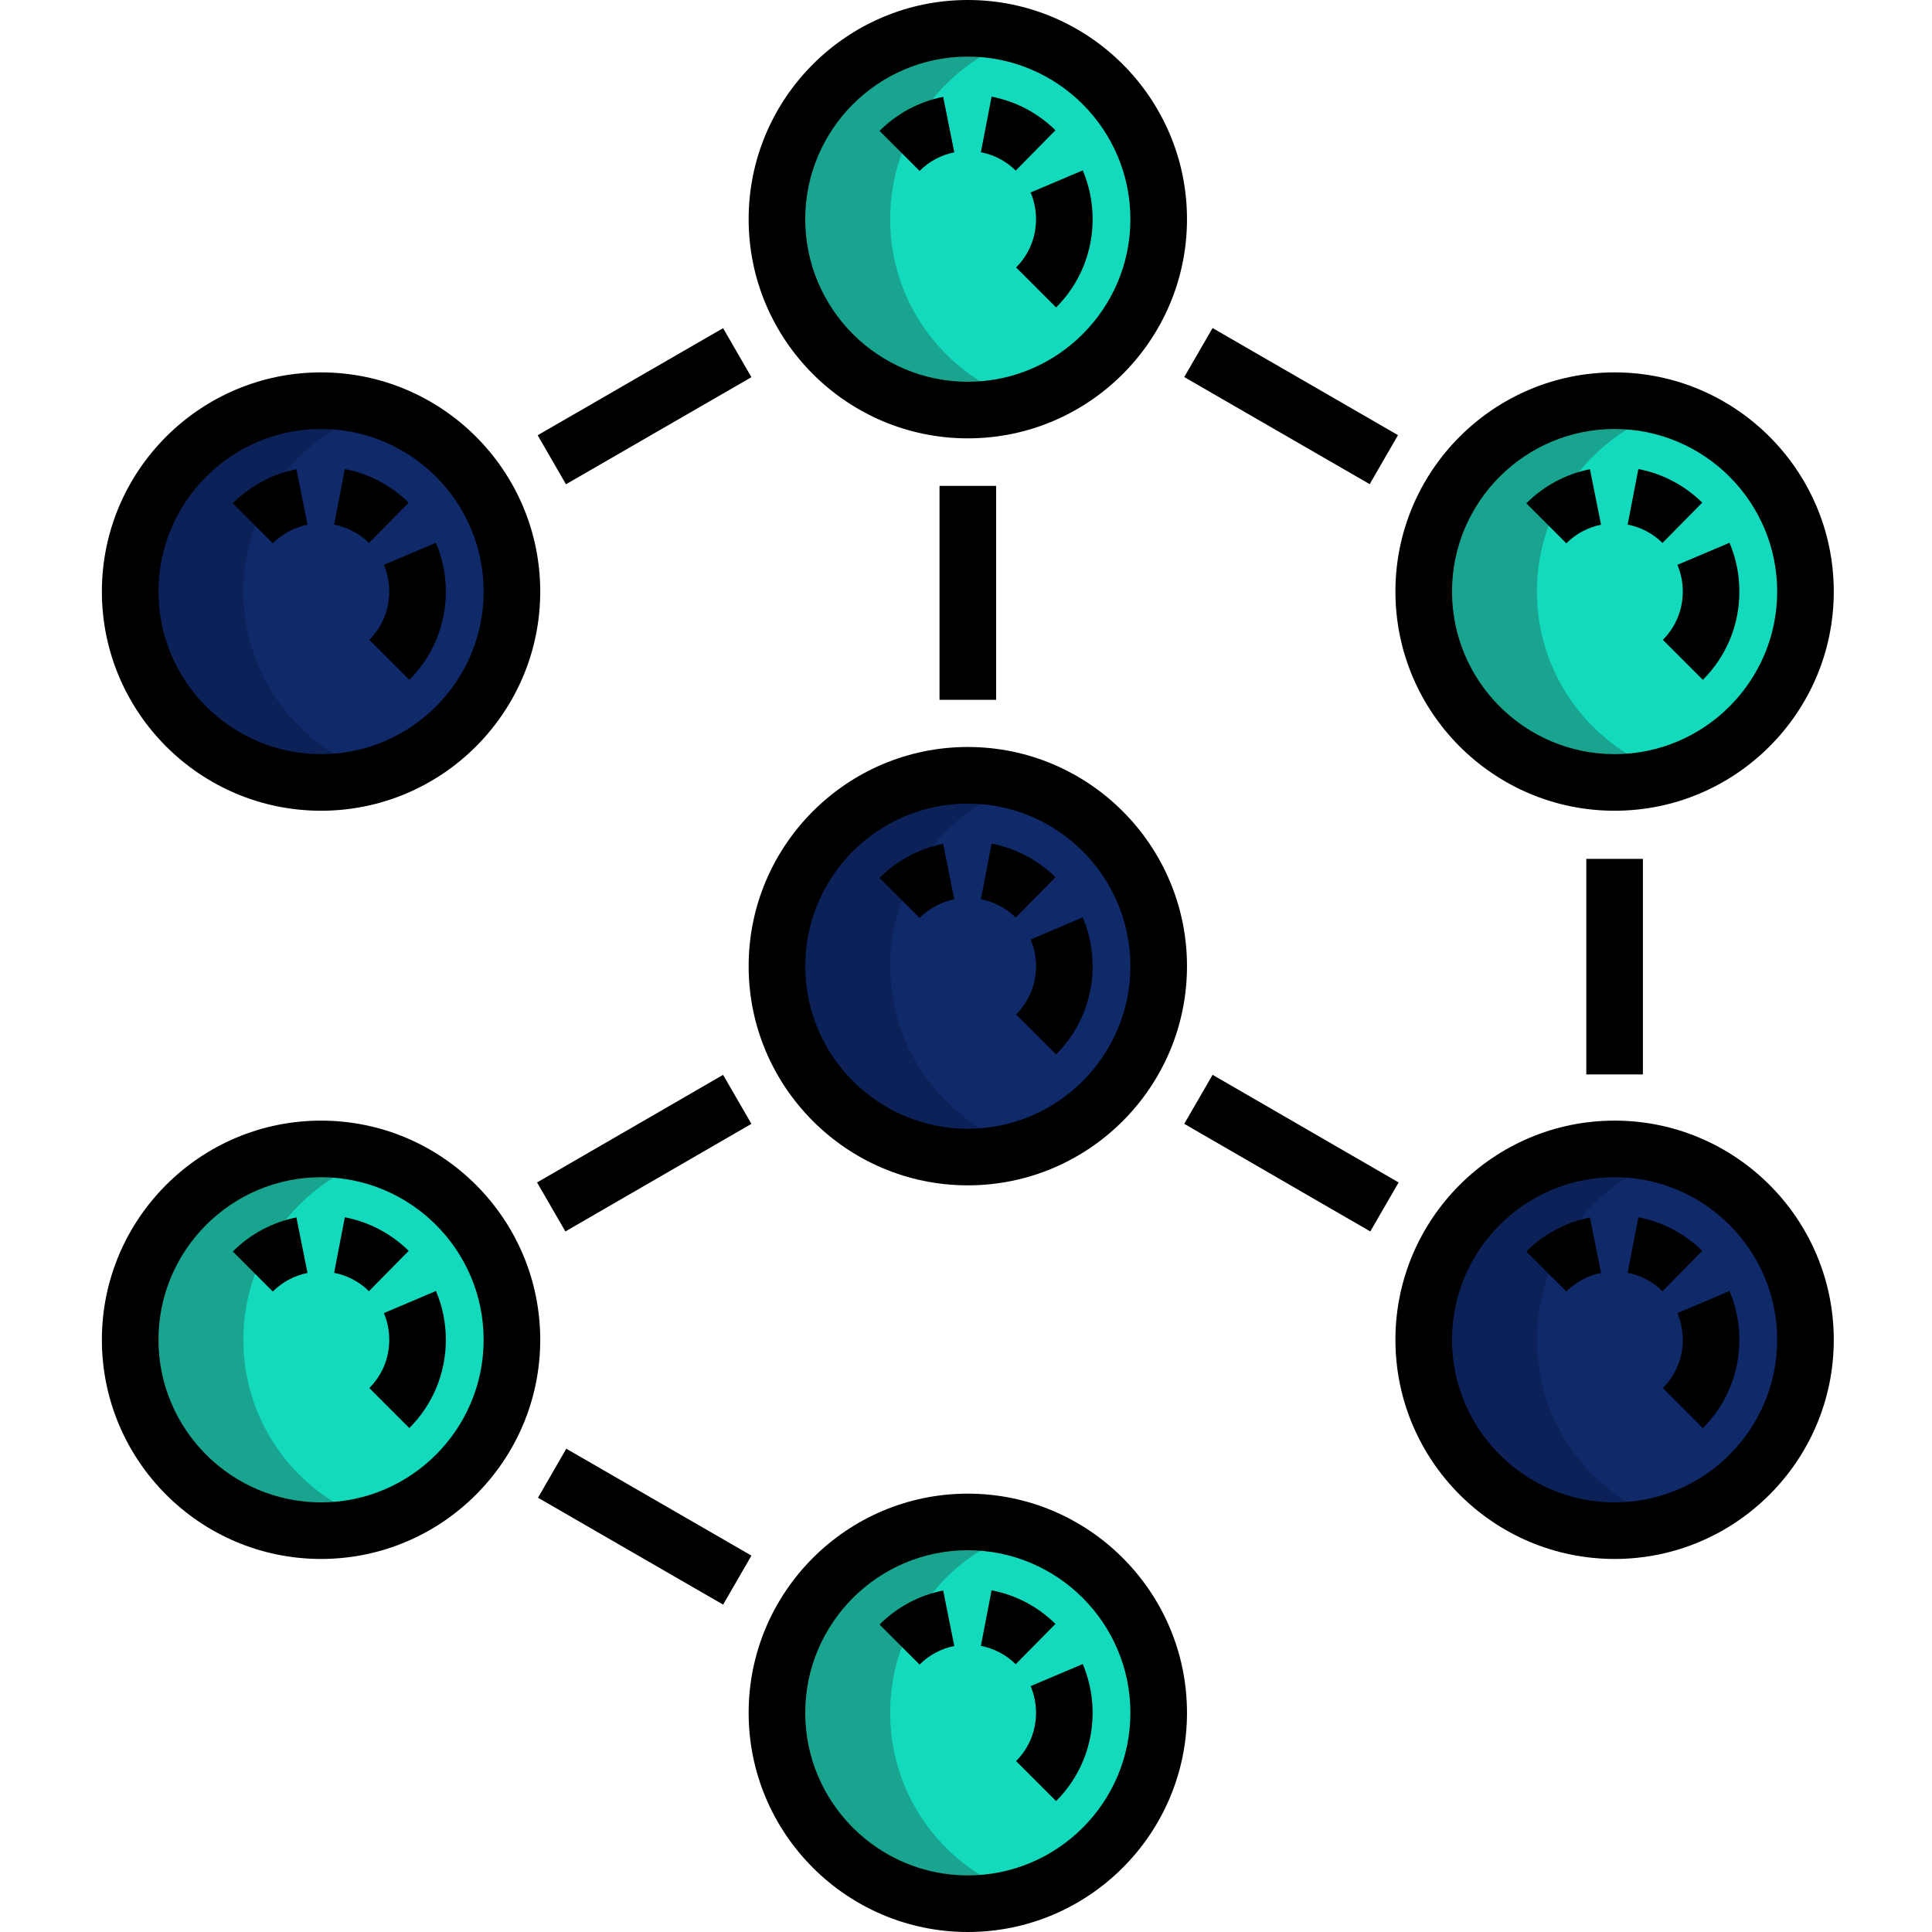 <?xml version="1.0"?>
<svg xmlns="http://www.w3.org/2000/svg" height="512px" viewBox="-26 0 511 512" width="512px" class=""><g><path d="m280.566 453.914c0 27.938-22.645 50.586-50.582 50.586s-50.586-22.648-50.586-50.586c0-27.934 22.648-50.582 50.586-50.582s50.582 22.648 50.582 50.582zm0 0" fill="#787680" data-original="#787680" class="" style="fill:#14DABD" data-old_color="#14dabd"/><path d="m280.566 58.086c0 27.934-22.645 50.582-50.582 50.582s-50.586-22.648-50.586-50.582c0-27.938 22.648-50.586 50.586-50.586s50.582 22.648 50.582 50.586zm0 0" fill="#787680" data-original="#787680" class="" style="fill:#14DABD" data-old_color="#14dabd"/><path d="m280.566 256.047c0 27.934-22.645 50.582-50.582 50.582s-50.586-22.648-50.586-50.582c0-27.938 22.648-50.586 50.586-50.586s50.582 22.648 50.582 50.586zm0 0" fill="#57a4ff" data-original="#57A4FF" class="" style="fill:#0F2969" data-old_color="#57A4FF"/><path d="m451.969 156.77c0 27.938-22.648 50.586-50.582 50.586-27.938 0-50.586-22.648-50.586-50.586 0-27.934 22.648-50.582 50.586-50.582 27.934 0 50.582 22.648 50.582 50.582zm0 0" fill="#c6c5ca" data-original="#C6C5CA" class="" style="fill:#14DABD" data-old_color="#14dabd"/><path d="m451.969 355.059c0 27.938-22.648 50.586-50.582 50.586-27.938 0-50.586-22.648-50.586-50.586s22.648-50.582 50.586-50.582c27.934 0 50.582 22.645 50.582 50.582zm0 0" fill="#57a4ff" data-original="#57A4FF" class="" style="fill:#0F2969" data-old_color="#57A4FF"/><path d="m109.168 156.77c0 27.938-22.648 50.586-50.586 50.586s-50.582-22.648-50.582-50.586c0-27.934 22.645-50.582 50.582-50.582s50.586 22.648 50.586 50.582zm0 0" fill="#57a4ff" data-original="#57A4FF" class="" style="fill:#0F2969" data-old_color="#57A4FF"/><path d="m109.168 355.059c0 27.938-22.648 50.586-50.586 50.586s-50.582-22.648-50.582-50.586 22.645-50.582 50.582-50.582 50.586 22.645 50.586 50.582zm0 0" fill="#c6c5ca" data-original="#C6C5CA" class="" style="fill:#14DABD" data-old_color="#14dabd"/><path d="m209.398 453.914c0-22.711 14.973-41.93 35.586-48.32-4.742-1.469-9.777-2.262-15-2.262-27.938 0-50.586 22.648-50.586 50.582 0 27.938 22.648 50.586 50.586 50.586 5.223 0 10.258-.793 15-2.262-20.613-6.391-35.586-25.609-35.586-48.324zm0 0" fill="#57565c" data-original="#57565C" class="" style="fill:#19A48F" data-old_color="#57565C"/><path d="m209.398 58.086c0-22.715 14.973-41.934 35.586-48.324-4.742-1.469-9.777-2.262-15-2.262-27.938 0-50.586 22.648-50.586 50.586 0 27.934 22.648 50.582 50.586 50.582 5.223 0 10.258-.793 15-2.262-20.613-6.391-35.586-25.609-35.586-48.32zm0 0" fill="#57565c" data-original="#57565C" class="" style="fill:#19A48F" data-old_color="#57565C"/><path d="m209.398 256.047c0-22.715 14.973-41.934 35.586-48.324-4.742-1.469-9.777-2.262-15-2.262-27.938 0-50.586 22.648-50.586 50.586 0 27.934 22.648 50.582 50.586 50.582 5.223 0 10.258-.793 15-2.262-20.613-6.391-35.586-25.609-35.586-48.32zm0 0" fill="#006df0" data-original="#006DF0" class="" style="fill:#0B2157" data-old_color="#006DF0"/><path d="m380.801 156.77c0-22.711 14.973-41.93 35.586-48.32-4.742-1.469-9.777-2.262-15-2.262-27.938 0-50.586 22.648-50.586 50.582 0 27.938 22.648 50.586 50.586 50.586 5.223 0 10.258-.793 15-2.262-20.613-6.395-35.586-25.609-35.586-48.324zm0 0" fill="#898890" data-original="#898890" class="" style="fill:#19A48F" data-old_color="#898890"/><path d="m380.801 355.059c0-22.715 14.973-41.93 35.586-48.32-4.742-1.473-9.777-2.262-15-2.262-27.938 0-50.586 22.645-50.586 50.582s22.648 50.586 50.586 50.586c5.223 0 10.258-.793 15-2.262-20.613-6.395-35.586-25.609-35.586-48.324zm0 0" fill="#006df0" data-original="#006DF0" class="" style="fill:#0B2157" data-old_color="#006DF0"/><path d="m38 156.77c0-22.711 14.973-41.93 35.586-48.32-4.742-1.469-9.777-2.262-15-2.262-27.938 0-50.586 22.648-50.586 50.582 0 27.938 22.648 50.586 50.586 50.586 5.223 0 10.258-.793 15-2.262-20.613-6.395-35.586-25.609-35.586-48.324zm0 0" fill="#006df0" data-original="#006DF0" class="" style="fill:#0B2157" data-old_color="#006DF0"/><path d="m38 355.059c0-22.715 14.973-41.93 35.586-48.32-4.742-1.473-9.777-2.262-15-2.262-27.938 0-50.586 22.645-50.586 50.582s22.648 50.586 50.586 50.586c5.223 0 10.258-.793 15-2.262-20.613-6.395-35.586-25.609-35.586-48.324zm0 0" fill="#898890" data-original="#898890" class="" style="fill:#19A48F" data-old_color="#898890"/><path d="m116.074 396.914 7.5-12.992 49.062 28.332-7.504 12.988zm0 0" data-original="#000000" class="active-path" style="fill:#000000"/><path d="m115.988 115.344 49.141-28.379 7.504 12.992-49.145 28.379zm0 0" data-original="#000000" class="active-path" style="fill:#000000"/><path d="m287.336 99.926 7.504-12.992 49.141 28.383-7.5 12.988zm0 0" data-original="#000000" class="active-path" style="fill:#000000"/><path d="m393.883 227.609h15v57.129h-15zm0 0" data-original="#000000" class="active-path" style="fill:#000000"/><path d="m229.984 395.832c-32.027 0-58.086 26.059-58.086 58.082 0 32.031 26.059 58.086 58.086 58.086s58.082-26.055 58.082-58.086c0-32.023-26.055-58.082-58.082-58.082zm0 101.168c-23.758 0-43.086-19.328-43.086-43.086 0-23.754 19.328-43.082 43.086-43.082s43.082 19.328 43.082 43.082c0 23.758-19.324 43.086-43.082 43.086zm0 0" data-original="#000000" class="active-path" style="fill:#000000"/><path d="m229.984 116.168c32.027 0 58.082-26.059 58.082-58.082 0-32.031-26.055-58.086-58.082-58.086s-58.086 26.055-58.086 58.086c0 32.023 26.059 58.082 58.086 58.082zm0-101.168c23.758 0 43.082 19.328 43.082 43.086 0 23.754-19.324 43.082-43.082 43.082s-43.086-19.328-43.086-43.082c0-23.758 19.328-43.086 43.086-43.086zm0 0" data-original="#000000" class="active-path" style="fill:#000000"/><path d="m229.984 314.129c32.027 0 58.082-26.055 58.082-58.082s-26.055-58.086-58.082-58.086-58.086 26.059-58.086 58.086 26.059 58.082 58.086 58.082zm0-101.168c23.758 0 43.082 19.328 43.082 43.082 0 23.758-19.324 43.086-43.082 43.086s-43.086-19.328-43.086-43.086c0-23.754 19.328-43.082 43.086-43.082zm0 0" data-original="#000000" class="active-path" style="fill:#000000"/><path d="m401.383 214.855c32.027 0 58.086-26.055 58.086-58.086 0-32.027-26.059-58.082-58.086-58.082-32.027 0-58.082 26.055-58.082 58.082 0 32.031 26.055 58.086 58.082 58.086zm0-101.168c23.758 0 43.086 19.328 43.086 43.082 0 23.758-19.328 43.086-43.086 43.086-23.754 0-43.082-19.328-43.082-43.086 0-23.754 19.328-43.082 43.082-43.082zm0 0" data-original="#000000" class="active-path" style="fill:#000000"/><path d="m401.383 296.977c-32.027 0-58.082 26.055-58.082 58.082s26.055 58.082 58.082 58.082c32.027 0 58.086-26.055 58.086-58.082s-26.059-58.082-58.086-58.082zm0 101.168c-23.754 0-43.082-19.328-43.082-43.086 0-23.754 19.328-43.082 43.082-43.082 23.758 0 43.086 19.328 43.086 43.082 0 23.758-19.328 43.086-43.086 43.086zm0 0" data-original="#000000" class="active-path" style="fill:#000000"/><path d="m58.586 214.855c32.023 0 58.082-26.055 58.082-58.086 0-32.027-26.059-58.082-58.082-58.082-32.031 0-58.086 26.055-58.086 58.082 0 32.031 26.055 58.086 58.086 58.086zm0-101.168c23.754 0 43.082 19.328 43.082 43.082 0 23.758-19.328 43.086-43.082 43.086-23.758 0-43.086-19.328-43.086-43.086 0-23.754 19.328-43.082 43.086-43.082zm0 0" data-original="#000000" class="active-path" style="fill:#000000"/><path d="m58.586 296.977c-32.031 0-58.086 26.055-58.086 58.082s26.055 58.082 58.086 58.082c32.023 0 58.082-26.055 58.082-58.082s-26.059-58.082-58.082-58.082zm0 101.168c-23.758 0-43.086-19.328-43.086-43.086 0-23.754 19.328-43.082 43.086-43.082 23.754 0 43.082 19.328 43.082 43.082 0 23.758-19.328 43.086-43.082 43.086zm0 0" data-original="#000000" class="active-path" style="fill:#000000"/><path d="m222.484 128.762h15v56.699h-15zm0 0" data-original="#000000" class="active-path" style="fill:#000000"/><path d="m115.824 313.363 49.301-28.516 7.508 12.984-49.301 28.516zm0 0" data-original="#000000" class="active-path" style="fill:#000000"/><path d="m287.34 297.824 7.512-12.984 49.301 28.523-7.512 12.984zm0 0" data-original="#000000" class="active-path" style="fill:#000000"/><g fill="#fff"><path d="m253.379 477.309-10.609-10.605c3.41-3.406 5.285-7.949 5.285-12.789 0-2.453-.48-4.836-1.43-7.078l13.812-5.852c1.738 4.105 2.621 8.453 2.621 12.93-.004 8.848-3.441 17.152-9.68 23.395zm-36.184-36.18-10.605-10.605c4.625-4.625 10.457-7.75 16.863-9.031l2.945 14.707c-3.496.699-6.676 2.406-9.203 4.93zm25.48-.094c-2.539-2.504-5.734-4.188-9.234-4.859l2.84-14.73c6.418 1.238 12.27 4.316 16.926 8.91zm0 0" data-original="#000000" class="active-path" style="fill:#000000"/><path d="m253.379 81.477-10.605-10.605c3.406-3.406 5.285-7.949 5.285-12.785 0-2.457-.484-4.84-1.434-7.082l13.812-5.852c1.738 4.105 2.621 8.457 2.621 12.934-.004 8.844-3.441 17.148-9.68 23.391zm-36.184-36.18-10.605-10.605c4.625-4.625 10.457-7.75 16.863-9.031l2.945 14.707c-3.496.699-6.676 2.402-9.203 4.93zm25.484-.094c-2.543-2.504-5.738-4.188-9.238-4.859l2.84-14.73c6.414 1.234 12.27 4.316 16.926 8.906zm0 0" data-original="#000000" class="active-path" style="fill:#000000"/><path d="m253.379 279.438-10.609-10.605c3.41-3.41 5.289-7.949 5.289-12.789 0-2.453-.484-4.836-1.434-7.078l13.812-5.852c1.738 4.105 2.621 8.453 2.621 12.93-.004 8.844-3.441 17.152-9.68 23.395zm-36.184-36.18-10.605-10.605c4.625-4.625 10.457-7.75 16.863-9.031l2.945 14.707c-3.496.699-6.676 2.402-9.203 4.93zm25.484-.094c-2.543-2.504-5.738-4.188-9.238-4.859l2.84-14.73c6.414 1.234 12.27 4.316 16.926 8.906zm0 0" data-original="#000000" class="active-path" style="fill:#000000"/><path d="m424.777 180.164-10.605-10.605c3.406-3.406 5.285-7.949 5.285-12.789 0-2.453-.48-4.836-1.434-7.082l13.816-5.848c1.734 4.105 2.617 8.457 2.617 12.93 0 8.848-3.438 17.156-9.68 23.395zm-36.18-36.18-10.605-10.605c4.625-4.625 10.457-7.75 16.859-9.031l2.945 14.707c-3.492.699-6.676 2.402-9.199 4.93zm25.48-.094c-2.543-2.504-5.734-4.188-9.234-4.863l2.836-14.727c6.418 1.234 12.27 4.316 16.93 8.906zm0 0" data-original="#000000" class="active-path" style="fill:#000000"/><path d="m424.777 378.453-10.605-10.605c3.406-3.41 5.285-7.949 5.285-12.789 0-2.457-.48-4.836-1.434-7.078l13.816-5.852c1.734 4.102 2.617 8.453 2.617 12.93 0 8.844-3.438 17.152-9.68 23.395zm-36.18-36.184-10.605-10.605c4.625-4.625 10.457-7.75 16.859-9.031l2.945 14.711c-3.492.699-6.676 2.402-9.199 4.926zm25.48-.09c-2.543-2.508-5.734-4.188-9.234-4.863l2.84-14.727c6.414 1.234 12.27 4.316 16.926 8.906zm0 0" data-original="#000000" class="active-path" style="fill:#000000"/><path d="m81.977 180.164-10.605-10.605c3.41-3.406 5.285-7.949 5.285-12.789 0-2.453-.48-4.836-1.43-7.082l13.812-5.848c1.738 4.105 2.617 8.457 2.617 12.93 0 8.848-3.438 17.156-9.68 23.395zm-36.18-36.18-10.605-10.605c4.625-4.625 10.457-7.75 16.859-9.031l2.945 14.707c-3.492.699-6.676 2.402-9.199 4.93zm25.48-.094c-2.543-2.504-5.738-4.188-9.238-4.863l2.84-14.727c6.418 1.234 12.27 4.316 16.93 8.906zm0 0" data-original="#000000" class="active-path" style="fill:#000000"/><path d="m81.977 378.453-10.605-10.605c3.406-3.41 5.285-7.949 5.285-12.789 0-2.457-.48-4.836-1.43-7.078l13.812-5.852c1.738 4.102 2.617 8.453 2.617 12.93 0 8.844-3.438 17.152-9.68 23.395zm-36.18-36.184-10.605-10.605c4.625-4.625 10.457-7.75 16.859-9.031l2.945 14.711c-3.492.699-6.676 2.402-9.199 4.926zm25.48-.09c-2.543-2.508-5.734-4.188-9.234-4.863l2.84-14.727c6.414 1.234 12.27 4.316 16.926 8.906zm0 0" data-original="#000000" class="active-path" style="fill:#000000"/></g></g> </svg>
